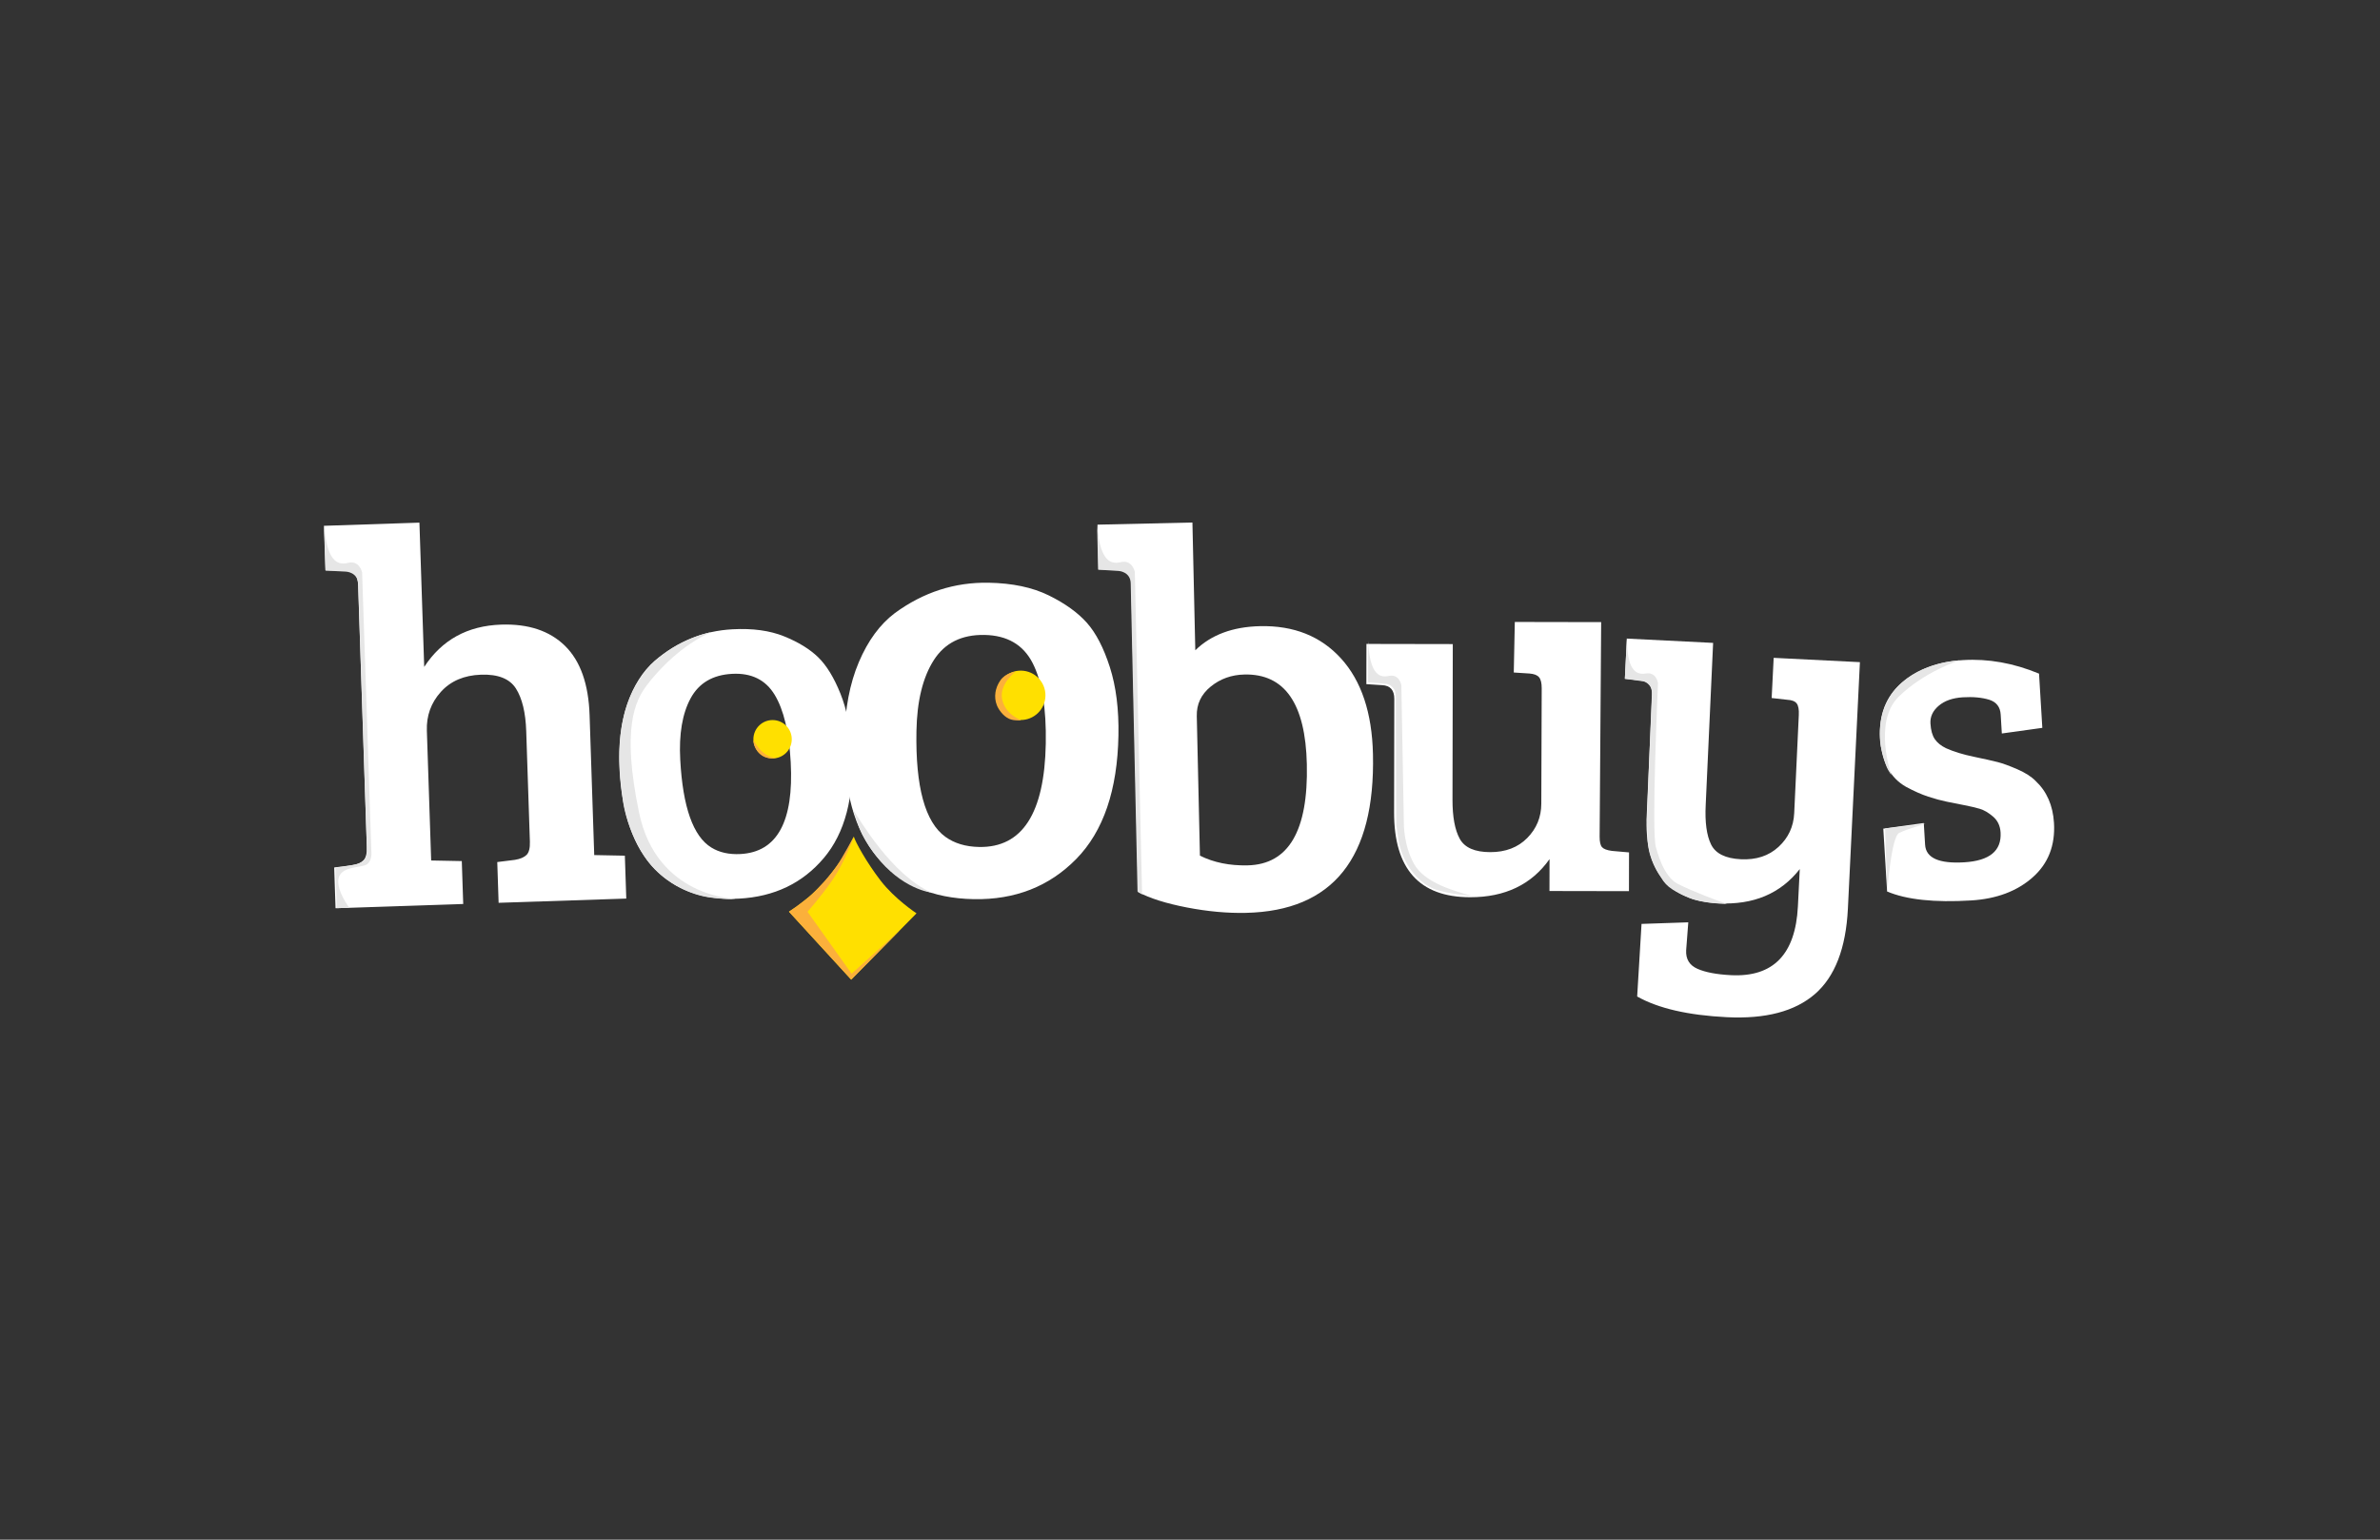 <?xml version="1.0" encoding="utf-8"?>
<!-- Generator: Adobe Illustrator 16.0.0, SVG Export Plug-In . SVG Version: 6.00 Build 0)  -->
<!DOCTYPE svg PUBLIC "-//W3C//DTD SVG 1.1//EN" "http://www.w3.org/Graphics/SVG/1.1/DTD/svg11.dtd">
<svg version="1.1" id="Capa_1" xmlns="http://www.w3.org/2000/svg" xmlns:xlink="http://www.w3.org/1999/xlink" x="0px" y="0px"
	 width="1224px" height="792px" viewBox="0 0 1224 792" enable-background="new 0 0 1224 792" xml:space="preserve">
<rect x="0" y="0" width="1224" height="792" fill="#333333" stroke="none"/>
<path fill="#FFE000" d="M439.098,430.331c0,0-3.642,7.908-7.016,12.697c-3.372,4.79-6.484,8.758-7.905,10.316
	c-1.419,1.56-5.69,5.914-7.52,7.477c-1.829,1.561-5.71,4.659-7.329,5.771c-1.621,1.113-3.569,2.383-3.569,2.383l31.999,34.939
	l33.588-34.098c0,0-11.103-7.283-18.451-16.819C445.546,443.465,439.928,433.112,439.098,430.331"/>
<path fill="#FBB03B" d="M439.098,430.331c0,0-5.921,11.056-8.815,15.21c-3.021,4.343-8.807,10.933-12.972,14.698
	c-4.15,3.752-11.551,8.736-11.551,8.736l31.999,34.939l25.198-25.582l-24.976,22.547l-22.688-31.868c0,0,7.258-8.146,13.128-16.794
	C434.657,443.034,439.098,430.331,439.098,430.331"/>
<path fill="#FFFFFF" d="M318.632,396.069c-0.689-12.804,0.615-24.022,3.913-33.658c3.296-9.635,8.014-17.132,14.146-22.496
	c11.78-10.006,25.11-15.408,39.992-16.21c10.382-0.56,19.252,0.655,26.615,3.643c7.36,2.987,13.194,6.576,17.5,10.77
	c4.299,4.194,8.108,10.41,11.415,18.647c3.306,8.241,5.268,18.067,5.883,29.485c1.286,23.877-3.541,42.273-14.469,55.18
	c-10.932,12.911-25.438,19.85-43.517,20.823c-18.082,0.974-32.541-4.105-43.378-15.234
	C325.894,435.893,319.862,418.906,318.632,396.069 M380.826,439.312c18.858-1.017,27.469-16.75,25.829-47.204
	c-0.829-15.397-3.578-26.962-8.244-34.694c-4.671-7.727-11.978-11.327-21.924-10.791c-9.953,0.536-17.056,4.736-21.316,12.599
	c-4.262,7.868-6.04,18.375-5.332,31.522c1.314,24.396,6.635,39.463,15.97,45.21C369.937,438.509,374.943,439.627,380.826,439.312"/>
<path fill="#FFFFFF" d="M585.352,458.896l-3.585-159.167c-0.096-4.249-2.46-6.415-7.081-6.499l-9.718-0.335l-0.52-23.017l48.8-1.099
	l1.479,65.72c8.144-7.951,19.24-12.087,33.289-12.403c17.376-0.392,31.28,5.169,41.713,16.677
	c10.431,11.514,15.888,27.898,16.367,49.152c1.204,53.428-20.564,80.644-65.3,81.651c-9.612,0.217-19.761-0.715-30.44-2.781
	C599.676,464.725,591.343,462.087,585.352,458.896 M615.489,368.327l1.619,71.818c7.105,3.542,15.281,5.203,24.527,4.993
	c21.073-0.475,31.224-17.808,30.454-52.01c-0.704-31.238-11.411-46.626-32.111-46.161c-6.658,0.151-12.436,2.221-17.339,6.217
	C617.735,357.18,615.352,362.226,615.489,368.327"/>
<path fill="#FFFFFF" d="M837.785,438.476l-0.037,19.936l-40.878-0.077l0.031-16.402c-9.278,13.104-22.918,19.64-40.915,19.604
	c-26.077-0.049-39.084-14.62-39.029-43.727l0.109-58.289c0.009-4.541-2.094-6.899-6.296-7.077l-8.073-0.519l0.04-20.691
	l44.409,0.083l-0.151,79.989c-0.017,8.918,1.233,15.646,3.748,20.193c2.516,4.546,7.723,6.827,15.632,6.842
	c7.904,0.015,14.261-2.409,19.064-7.28c4.803-4.868,7.213-10.751,7.227-17.65l0.21-59.369c0.006-2.688-0.456-4.582-1.378-5.679
	c-0.923-1.094-2.562-1.727-4.916-1.902l-8.074-0.52l0.533-26.002l44.412,0.084l-0.792,110.35c-0.006,2.694,0.407,4.503,1.25,5.429
	c0.84,0.929,2.521,1.563,5.043,1.902L837.785,438.476z"/>
<path fill="#FFFFFF" d="M924.638,466.203l0.957-19.153c-9.896,12.643-23.836,18.515-41.811,17.616
	c-26.043-1.301-38.336-16.481-36.885-45.551l2.732-61.681c0.228-4.536-1.757-6.991-5.945-7.371l-8.04-0.906l1.033-20.667
	l44.354,2.217l-3.816,83.354c-0.445,8.908,0.48,15.688,2.772,20.351c2.296,4.661,7.388,7.19,15.287,7.585
	c7.895,0.395,14.361-1.723,19.392-6.355c5.031-4.633,7.722-10.393,8.064-17.284l2.369-50.515c0.144-2.855-0.225-4.851-1.091-5.992
	c-0.869-1.137-2.48-1.766-4.833-1.884l-8.039-0.907l1.034-20.666l44.355,2.217l-6.186,126.878
	c-1.017,20.326-6.673,34.951-16.972,43.87c-10.299,8.915-25.405,12.878-45.312,11.884c-19.911-0.996-35.27-4.543-46.083-10.642
	l2.245-37.341l24.042-0.819l-1.099,14.408c-0.226,4.534,1.719,7.703,5.84,9.514c4.118,1.805,9.877,2.895,17.27,3.264
	C911.949,502.708,923.404,490.899,924.638,466.203"/>
<path fill="#FFFFFF" d="M1023.094,359.959c-3.806-1.169-8.343-1.593-13.609-1.274c-5.271,0.32-9.424,1.778-12.45,4.37
	c-3.033,2.598-4.442,5.637-4.232,9.124c0.213,3.487,0.959,6.164,2.239,8.03c1.28,1.869,3.2,3.421,5.764,4.666
	c3.995,1.781,8.752,3.241,14.267,4.386c5.511,1.145,9.609,2.063,12.299,2.752c2.684,0.695,6.065,1.932,10.14,3.703
	c4.073,1.776,7.188,3.765,9.344,5.968c5.771,5.401,8.929,12.601,9.477,21.59c0.704,11.623-2.97,20.985-11.015,28.08
	c-8.05,7.103-18.579,11.044-31.597,11.832c-18.908,1.147-33.309-0.395-43.209-4.614l-1.958-32.312l20.82-2.893l0.677,11.154
	c0.412,6.823,7.129,9.835,20.146,9.046c13.021-0.791,19.242-5.907,18.67-15.366c-0.207-3.407-1.504-6.125-3.879-8.162
	c-2.378-2.032-4.677-3.369-6.894-4.015c-2.22-0.644-4.858-1.26-7.927-1.853c-3.069-0.591-6.062-1.187-8.974-1.789
	c-2.918-0.6-6.08-1.458-9.49-2.575c-3.414-1.111-7.21-2.79-11.387-5.025c-8.213-4.634-12.683-12.956-13.412-24.97
	c-0.727-12.007,2.971-21.527,11.1-28.553c8.128-7.025,18.664-10.93,31.604-11.715c12.938-0.784,25.952,1.541,39.037,6.966
	l1.691,27.896l-20.826,2.895l-0.591-9.763C1028.684,363.667,1026.739,361.14,1023.094,359.959"/>
<path fill="#E6E6E6" d="M564.221,269.718l0.524,23.317l10.559,0.661c0,0,6.063,0.312,6.2,6.365
	c0.136,6.054,3.511,158.519,3.511,158.519l2.34,1.52l-3.738-165.919c0,0-1.269-6.476-7.293-4.995
	C570.301,290.667,565.512,287.189,564.221,269.718"/>
<path fill="#E6E6E6" d="M721.984,423.417l-1.289-71.007c0,0-1.01-5.92-6.522-4.706c-5.511,1.214-9.789-2.056-10.576-17.972
	l-0.038,21.218l9.588,0.835c0,0,4.687,0.827,4.676,6.336c-0.009,5.509,0.168,53.457,0.168,53.457l0.115,12.853
	c1.408,10.407,2.017,13.06,4.658,18.371c2.641,5.31,7.731,11.655,14.661,14.417c6.932,2.763,19.58,3.602,19.58,3.602
	c-8.973-2.464-24.268-6.574-29.758-16.379C721.759,434.64,721.984,423.417,721.984,423.417"/>
<path fill="#E6E6E6" d="M852.688,351.463c0,0-0.726-5.96-6.288-5.012c-5.564,0.948-9.68-2.525-9.701-18.461l-1.059,21.192
	l9.538,1.294c0,0,4.641,1.052,4.366,6.554c-0.275,5.502-2.601,64.428-2.601,64.428l0.394,11.253
	c0.908,10.464,5.141,15.117,7.03,18.738c2.745,5.256,7.404,7.218,14.194,10.31c6.789,3.093,19.653,3.229,19.653,3.229
	c-4.952-1.621-17.111-6.216-25.228-10.247c-7.774-3.859-10.882-17.548-11.321-18.745
	C849.15,429.129,852.688,351.463,852.688,351.463"/>
<path fill="#E6E6E6" d="M365.765,325.161c0,0-24.802,4.492-37.965,25.825c-13.162,21.334-8.897,49.724-7.471,60.592
	c1.428,10.868,7.255,25.285,14.876,33.926c7.621,8.64,19.536,14.942,30.549,16.244c11.014,1.301,12.449,0.592,12.449,0.592
	s-40.439-0.618-49.525-44.266c-9.087-43.647-2.048-57.555,4.039-65.669C338.804,344.29,350.96,331.64,365.765,325.161"/>
<path fill="#E6E6E6" d="M990.299,423.735l-20.829,2.417l1.131,32.589c0,0,2.022-28.261,6.097-30.286
	C980.773,426.43,990.299,423.735,990.299,423.735"/>
<path fill="#E6E6E6" d="M1007.792,339.679c0,0-19.77,0.633-31.998,13.637c-12.227,13.003-8.513,30.699-8.513,30.699
	s2.072,9.307,3.748,12.034l1.675,2.729c0,0-9.581-27.34,3.775-40.411S1007.792,339.679,1007.792,339.679"/>
<g>
	<defs>
		<path id="XMLID_1_" d="M387.46,380.084c0.1-5.449,4.597-9.786,10.046-9.686c5.448,0.099,9.785,4.596,9.686,10.045
			c-0.098,5.448-4.596,9.786-10.045,9.686C391.699,390.03,387.362,385.532,387.46,380.084"/>
	</defs>
	<use xlink:href="#XMLID_1_"  overflow="visible" fill="#FFE000"/>
	<clipPath id="XMLID_3_">
		<use xlink:href="#XMLID_1_"  overflow="visible"/>
	</clipPath>
</g>
<path fill="#FFFFFF" d="M188.649,435.718l-4.455-134.348c-0.098-2.94-0.673-4.947-1.719-6.019c-1.049-1.07-2.863-1.652-5.442-1.752
	l-9.675-0.231l-0.759-22.897l49.105-1.629l2.46,74.207c9.109-13.924,22.312-21.176,39.599-21.749
	c13.973-0.463,24.913,3.179,32.813,10.926c7.893,7.747,12.111,19.621,12.641,35.62l2.387,72.001l15.751,0.308l0.731,22.068
	l-65.655,2.178l-0.695-20.965l9.077-1.133c2.746-0.456,4.742-1.303,5.991-2.545c1.245-1.237,1.817-3.511,1.708-6.82l-1.884-56.83
	c-0.318-9.56-2.08-16.867-5.284-21.92c-3.204-5.044-9.178-7.428-17.911-7.138c-8.739,0.29-15.635,3.237-20.697,8.834
	c-5.062,5.602-7.463,12.261-7.208,19.985l2.213,66.759l15.752,0.306l0.732,22.071l-65.657,2.177l-0.695-20.965l9.076-1.131
	c2.746-0.457,4.743-1.303,5.992-2.545C188.187,441.302,188.758,439.027,188.649,435.718"/>
<path fill="#E6E6E6" d="M166.667,270.307l0.77,23.197l10.512,0.545c0,0,6.037,0.247,6.237,6.268l4.525,136.507
	c0,0,1.109,6.441-5.547,7.778c-6.654,1.338-10.661,1.693-10.661,1.693l0.691,20.864l6.468-0.215c0,0-6.486-8.405-5.622-14.672
	c0.864-6.265,9.853-5.909,13.607-7.149c3.756-1.242,3.362-6.367,3.362-6.367l-4.782-144.314c0,0-1.331-6.431-7.31-4.893
	C172.939,291.088,168.137,287.676,166.667,270.307"/>
<path fill="#FFFFFF" d="M434.268,379.704c0.273-15.071,2.751-28.117,7.435-39.139c4.68-11.019,10.847-19.413,18.493-25.186
	c14.661-10.737,30.75-15.946,48.27-15.626c12.224,0.223,22.522,2.396,30.906,6.523c8.379,4.125,14.917,8.828,19.611,14.109
	c4.688,5.284,8.628,12.896,11.812,22.834c3.18,9.943,4.648,21.633,4.403,35.076c-0.511,28.111-7.725,49.276-21.632,63.491
	c-13.913,14.215-31.511,21.126-52.796,20.738c-21.289-0.387-37.816-7.565-49.584-21.533
	C439.414,427.022,433.777,406.595,434.268,379.704 M503.547,435.678c22.202,0.403,33.631-17.316,34.283-53.171
	c0.33-18.127-1.916-31.923-6.735-41.385c-4.823-9.459-13.089-14.297-24.799-14.511c-11.717-0.213-20.401,4.113-26.064,12.974
	c-5.664,8.867-8.636,21.038-8.918,36.517c-0.522,28.721,4.446,46.845,14.906,54.37C490.845,433.815,496.621,435.552,503.547,435.678
	"/>
<path fill="#E6E6E6" d="M438.554,416.271c3.719,5.444,19.767,33.553,40.437,42.854c0,0-15.252-1.54-28.79-19.334
	c-2.521-3.313-5.403-7.55-7.57-12.284C441.029,424.006,440.094,420.263,438.554,416.271"/>
<path fill="#FBB03B" d="M387.5,380.688c0,0,4.25,9,11.75,9.188c0,0-7.913,2.032-11.208-6.166
	C387.677,382.802,387.5,381.959,387.5,380.688z"/>
<path fill="#FBB03B" d="M512.312,356.688c0,0-0.183,1.125,0.062,2.719c0.505,3.276,2.482,8.582,9.203,10.5
	c1.039,0.297,2.2,0.351,3.484,0.469C525.062,370.375,514.062,365.25,512.312,356.688z"/>
<path fill="#FFE000" d="M512.259,357.44c-0.127,7.013,5.454,12.802,12.468,12.929c7.013,0.128,12.803-5.454,12.929-12.467
	c0.128-7.014-5.454-12.802-12.467-12.93C518.176,344.845,512.387,350.426,512.259,357.44"/>
<path fill="#FBB03B" d="M522.185,345.576c0,0-4.949,0.472-7.666,4.346c-2.717,3.873-3.526,8.579-1.848,12.852
	c0.884,2.251,3.241,5.582,6.275,6.971c2.724,1.246,6.198,0.671,6.199,0.671c0,0-8.19-2.672-9.785-10.833
	C513.85,351.858,522.185,345.576,522.185,345.576z"/>
</svg>
